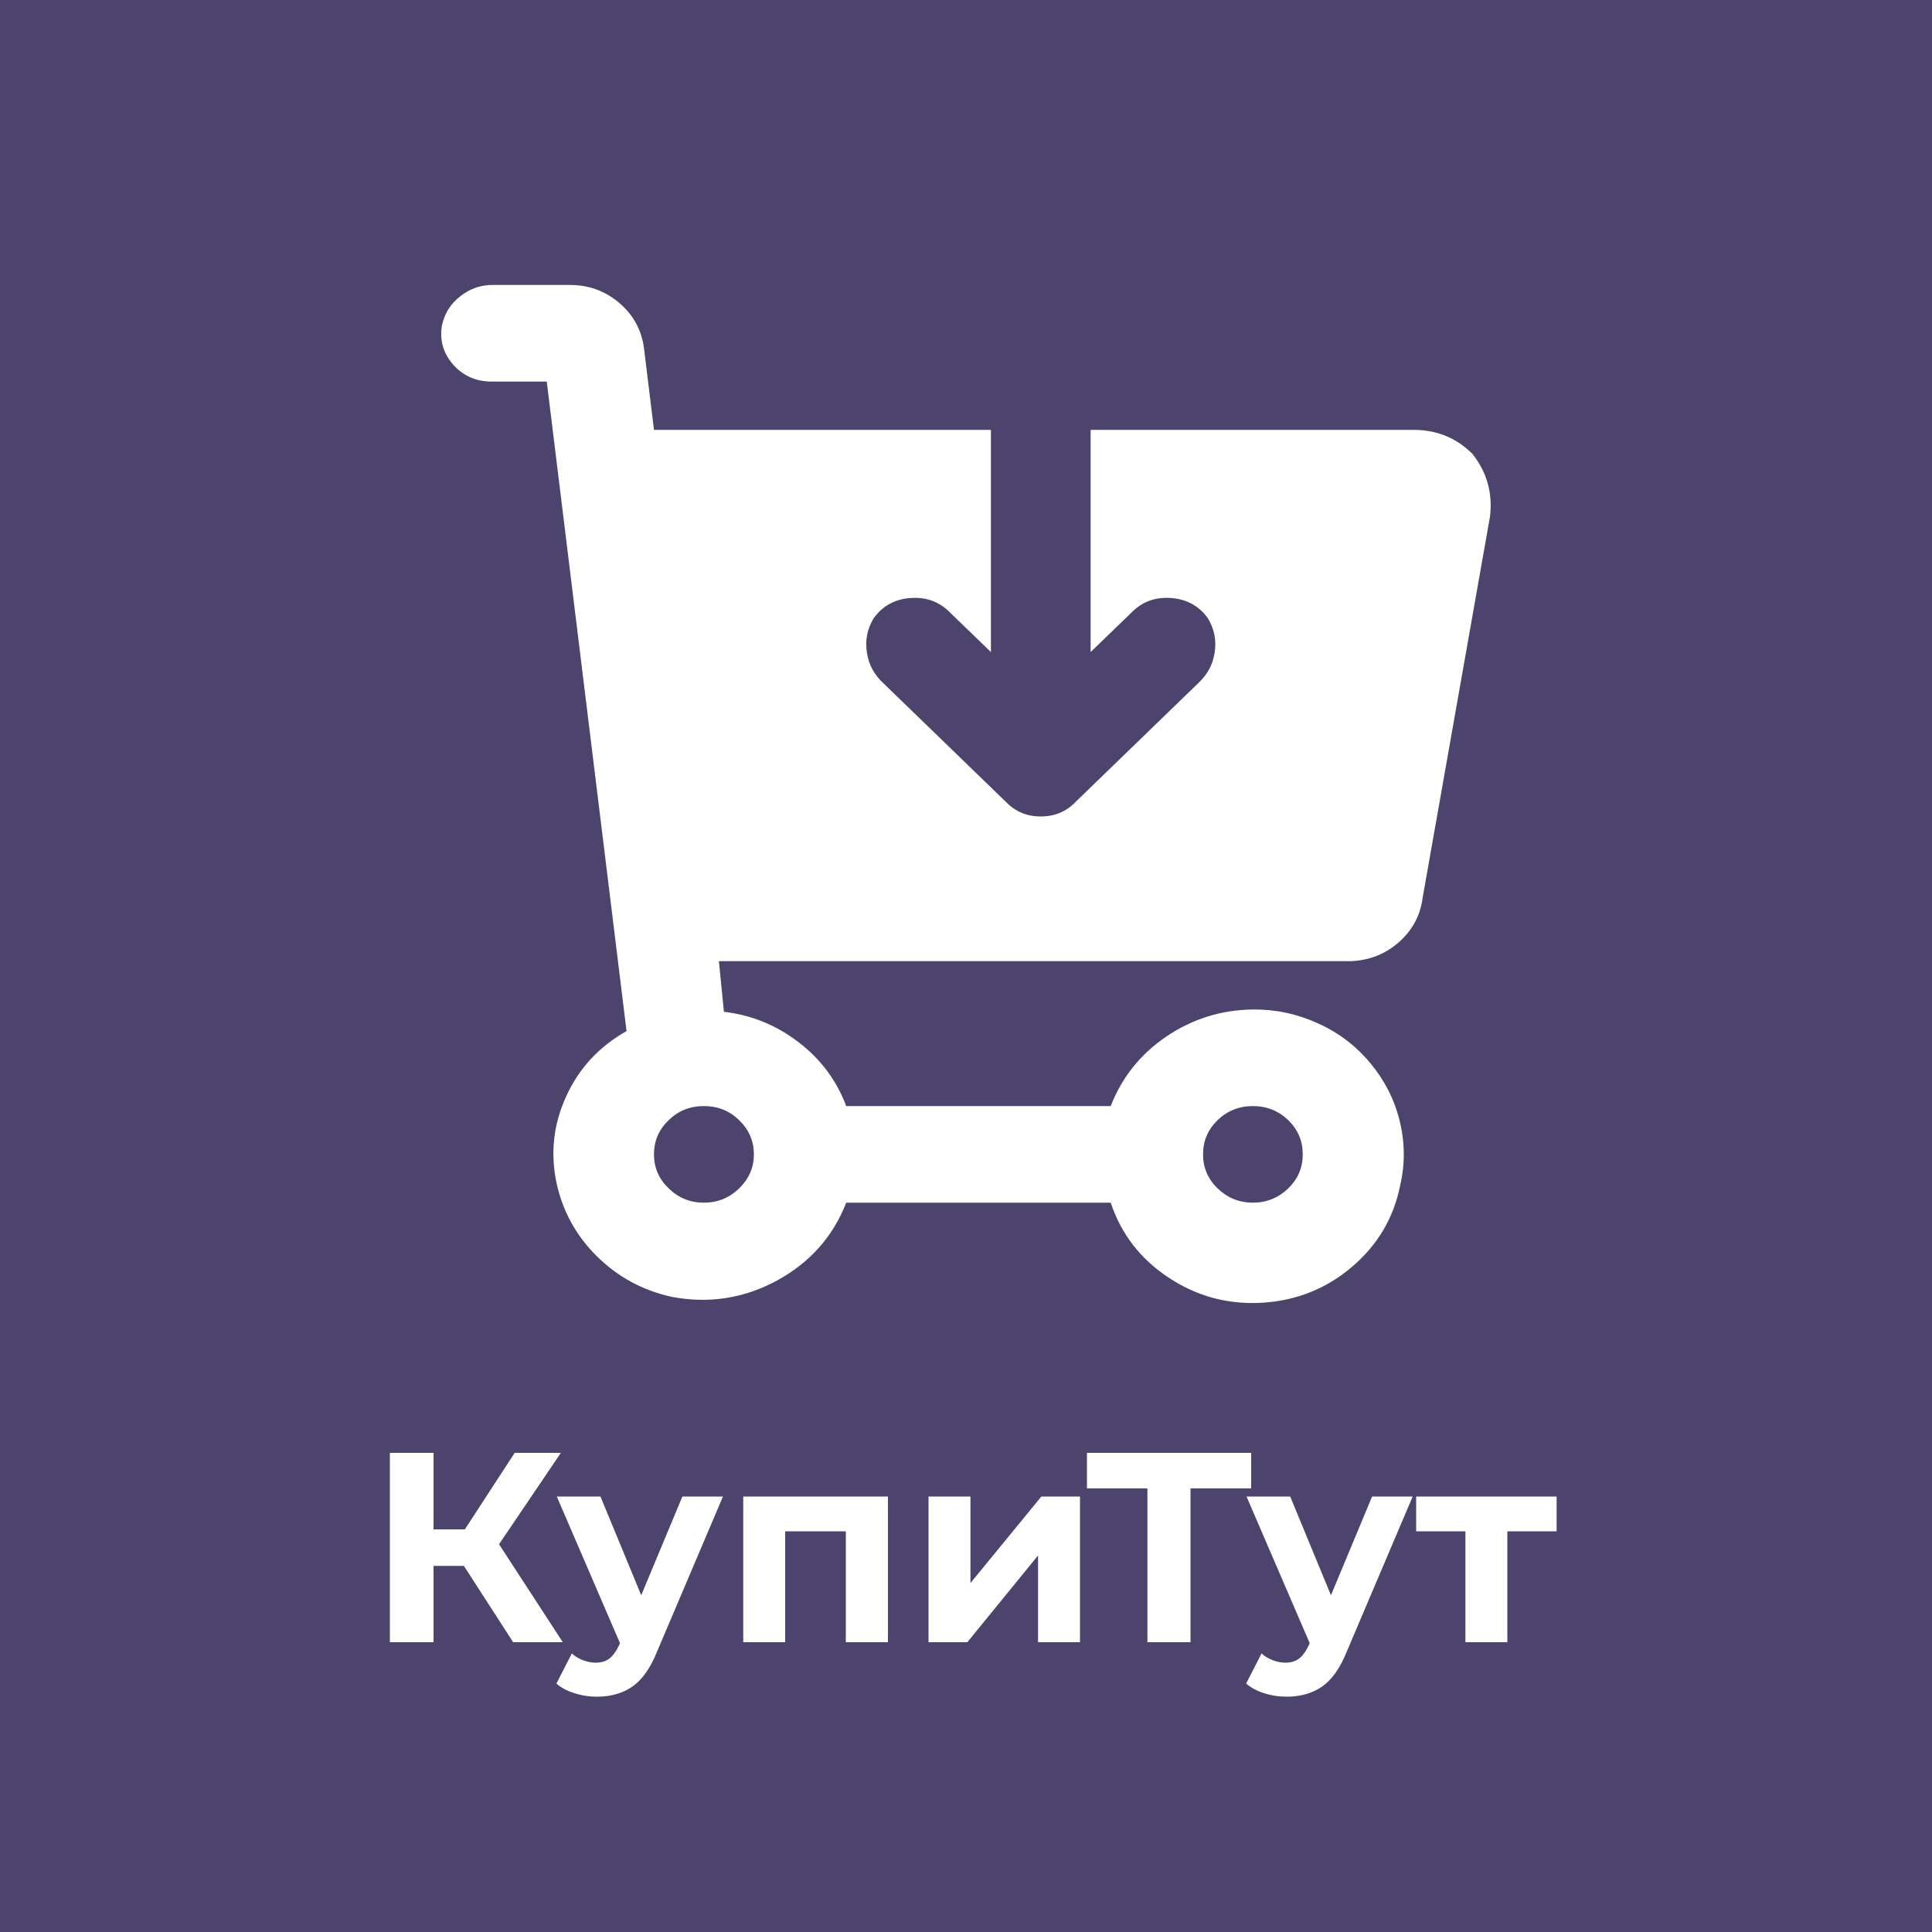 <svg width="100" height="100" viewBox="0 0 100 100" fill="none" xmlns="http://www.w3.org/2000/svg" xmlns:xlink="http://www.w3.org/1999/xlink">
	<desc>
			Created with Pixso.
	</desc>
	<defs>
		<clipPath id="clip2_2">
			<rect id="svg" width="62" height="60" transform="translate(19 11)" fill="white" fill-opacity="0"/>
		</clipPath>
		<clipPath id="clip2_1">
			<rect id="Frame 1" width="100" height="100" fill="white" fill-opacity="0"/>
		</clipPath>
	</defs>
	<rect id="Frame 1" width="100" height="100" fill="#4C446C" fill-opacity="1"/>
	<g clip-path="url(#clip2_1)">
		<g clip-path="url(#clip2_2)">
			<rect id="rect" x="19" y="11" width="62" height="60" fill="#4C446C" fill-opacity="1"/>
			<rect id="rect" x="19" y="11" width="62" height="60" stroke="#FFFFFF" stroke-opacity="1" stroke-width="0"/>
			<path id="path" d="M76.22 23.5C75.4 22.68 74.41 22.27 73.25 22.25L56.45 22.25L56.45 33.75L58.52 31.75C59.08 31.16 59.76 30.9 60.58 30.95C61.4 31 62.05 31.35 62.52 32C62.85 32.55 62.97 33.14 62.87 33.77C62.78 34.4 62.49 34.93 62.01 35.37L55.68 41.5C55.19 42.01 54.59 42.26 53.87 42.26C53.15 42.26 52.55 42.01 52.06 41.5L45.73 35.37C45.25 34.93 44.96 34.4 44.87 33.77C44.77 33.14 44.89 32.55 45.22 32C45.69 31.35 46.34 31 47.16 30.95C47.98 30.9 48.66 31.16 49.22 31.75L51.29 33.75L51.29 22.25L33.85 22.25L33.33 18C33.2 17.06 32.77 16.28 32.03 15.66C31.29 15.04 30.43 14.74 29.46 14.75L25.58 14.75C24.92 14.73 24.34 14.93 23.83 15.33C23.31 15.73 23 16.24 22.87 16.87C22.75 17.63 22.95 18.3 23.47 18.89C24 19.47 24.66 19.75 25.45 19.75L28.3 19.75L32.43 53.37C31.01 54.17 29.97 55.29 29.31 56.74C28.64 58.19 28.48 59.69 28.81 61.25C29.13 62.7 29.82 63.96 30.89 65.02C31.97 66.09 33.26 66.79 34.75 67.12C36.67 67.49 38.49 67.21 40.2 66.29C41.91 65.36 43.11 64.02 43.8 62.25L57.49 62.25C58.03 63.87 59.03 65.17 60.49 66.13C61.95 67.1 63.56 67.53 65.33 67.43C67.09 67.32 68.64 66.71 69.97 65.58C71.3 64.45 72.13 63.05 72.47 61.37C72.73 60.26 72.72 59.14 72.45 58.03C72.18 56.92 71.67 55.92 70.93 55.03C70.19 54.14 69.29 53.45 68.22 52.97C67.15 52.48 66.03 52.24 64.85 52.25C63.21 52.27 61.72 52.74 60.37 53.65C59.03 54.56 58.07 55.76 57.49 57.25L43.8 57.25C43.3 55.92 42.48 54.82 41.34 53.95C40.2 53.07 38.91 52.54 37.47 52.37L37.21 49.75L69.89 49.75C70.84 49.72 71.67 49.4 72.38 48.79C73.09 48.17 73.51 47.41 73.63 46.5L77.12 26.75C77.27 25.54 76.97 24.46 76.22 23.5ZM64.85 57.25C65.56 57.25 66.17 57.49 66.68 57.98C67.18 58.47 67.43 59.05 67.43 59.75C67.43 60.44 67.18 61.02 66.68 61.51C66.17 62 65.56 62.25 64.85 62.25C64.14 62.25 63.53 62 63.02 61.51C62.52 61.02 62.27 60.44 62.27 59.75C62.27 59.05 62.52 58.47 63.02 57.98C63.53 57.49 64.14 57.25 64.85 57.25ZM39.02 59.75C39.02 60.44 38.76 61.02 38.26 61.51C37.75 62 37.15 62.25 36.43 62.25C35.72 62.25 35.11 62 34.61 61.51C34.1 61.02 33.85 60.44 33.85 59.75C33.85 59.05 34.1 58.47 34.61 57.98C35.11 57.49 35.72 57.25 36.43 57.25C37.15 57.25 37.75 57.49 38.26 57.98C38.76 58.47 39.02 59.05 39.02 59.75Z" fill="#FFFFFF" fill-opacity="1" fill-rule="nonzero"/>
			<path id="path" d="M73.25 22.25L56.45 22.25L56.45 33.75L58.52 31.75C59.08 31.16 59.76 30.9 60.58 30.95C61.4 31 62.05 31.35 62.52 32C62.85 32.55 62.97 33.14 62.87 33.77C62.78 34.4 62.49 34.93 62.01 35.37L55.68 41.5C55.19 42.01 54.59 42.26 53.87 42.26C53.15 42.26 52.55 42.01 52.06 41.5L45.73 35.37C45.25 34.93 44.96 34.4 44.87 33.77C44.77 33.14 44.89 32.55 45.22 32C45.69 31.35 46.34 31 47.16 30.95C47.98 30.9 48.66 31.16 49.22 31.75L51.29 33.75L51.29 22.25L33.85 22.25L33.33 18C33.2 17.06 32.77 16.28 32.03 15.66C31.29 15.04 30.43 14.74 29.46 14.75L25.58 14.75C24.92 14.73 24.34 14.93 23.83 15.33C23.31 15.73 23 16.24 22.87 16.87C22.75 17.63 22.95 18.3 23.47 18.89C24 19.47 24.66 19.75 25.45 19.75L28.3 19.75L32.43 53.37C31.01 54.17 29.97 55.29 29.31 56.74C28.64 58.19 28.48 59.69 28.81 61.25C29.13 62.7 29.82 63.96 30.89 65.02C31.97 66.09 33.26 66.79 34.75 67.12C36.67 67.49 38.49 67.21 40.2 66.29C41.91 65.36 43.11 64.02 43.8 62.25L57.49 62.25C58.03 63.87 59.03 65.17 60.49 66.13C61.95 67.1 63.56 67.53 65.33 67.43C67.09 67.32 68.64 66.71 69.97 65.58C71.3 64.45 72.13 63.05 72.47 61.37C72.73 60.26 72.72 59.14 72.45 58.03C72.18 56.92 71.67 55.92 70.93 55.03C70.19 54.14 69.29 53.45 68.22 52.97C67.15 52.48 66.03 52.24 64.85 52.25C63.21 52.27 61.72 52.74 60.37 53.65C59.03 54.56 58.07 55.76 57.49 57.25L43.8 57.25C43.3 55.92 42.48 54.82 41.34 53.95C40.2 53.07 38.91 52.54 37.47 52.37L37.21 49.75L69.89 49.75C70.84 49.72 71.67 49.4 72.38 48.79C73.09 48.17 73.51 47.41 73.63 46.5L77.12 26.75C77.27 25.54 76.97 24.46 76.22 23.5C75.4 22.68 74.41 22.27 73.25 22.25ZM66.68 57.98C67.18 58.47 67.43 59.05 67.43 59.75C67.43 60.44 67.18 61.02 66.68 61.51C66.17 62 65.56 62.25 64.85 62.25C64.14 62.25 63.53 62 63.02 61.51C62.52 61.02 62.27 60.44 62.27 59.75C62.27 59.05 62.52 58.47 63.02 57.98C63.53 57.49 64.14 57.25 64.85 57.25C65.56 57.25 66.17 57.49 66.68 57.98ZM38.26 61.51C37.75 62 37.15 62.25 36.43 62.25C35.72 62.25 35.11 62 34.61 61.51C34.1 61.02 33.85 60.44 33.85 59.75C33.85 59.05 34.1 58.47 34.61 57.98C35.11 57.49 35.72 57.25 36.43 57.25C37.15 57.25 37.75 57.49 38.26 57.98C38.76 58.47 39.02 59.05 39.02 59.75C39.02 60.44 38.76 61.02 38.26 61.51Z" stroke="#FFFFFF" stroke-opacity="1" stroke-width="0"/>
		</g>
		<path id="КупиТут" d="M22.44 81.05L24.01 81.05L26.56 85L29.13 85L25.83 79.93L29.03 75.2L26.64 75.2L24.06 79.16L22.44 79.16L22.44 75.2L20.18 75.2L20.18 85L22.44 85L22.44 81.05ZM61.62 77.04L64.76 77.04L64.76 75.2L56.26 75.2L56.26 77.04L59.39 77.04L59.39 85L61.62 85L61.62 77.04ZM34.02 85.46L37.42 77.46L35.32 77.46L33.19 82.57L31.08 77.46L28.82 77.46L32.09 85.05L32.06 85.12Q31.83 85.62 31.55 85.84Q31.55 85.84 31.55 85.84Q31.27 86.06 30.83 86.06Q30.5 86.06 30.17 85.93Q29.91 85.83 29.7 85.67Q29.65 85.63 29.6 85.58L28.8 87.14Q29.16 87.46 29.73 87.64Q30.17 87.78 30.61 87.81Q30.75 87.82 30.89 87.82Q31.86 87.82 32.57 87.4Q32.65 87.35 32.74 87.29Q33.5 86.76 34.02 85.46ZM45.96 85L45.96 77.46L38.47 77.46L38.47 85L40.64 85L40.64 79.26L43.78 79.26L43.78 85L45.96 85ZM50.23 77.46L48.06 77.46L48.06 85L50.07 85L53.73 80.51L53.73 85L55.9 85L55.9 77.46L53.9 77.46L50.23 81.94L50.23 77.46ZM69.72 85.46L73.12 77.46L71.02 77.46L68.89 82.57L66.78 77.46L64.52 77.46L67.79 85.05L67.76 85.12Q67.53 85.62 67.25 85.84Q67.25 85.84 67.25 85.84Q66.97 86.06 66.53 86.06Q66.2 86.06 65.87 85.93Q65.61 85.83 65.4 85.67Q65.35 85.63 65.3 85.58L64.5 87.14Q64.86 87.46 65.43 87.64Q65.87 87.78 66.31 87.81Q66.45 87.82 66.59 87.82Q67.56 87.82 68.27 87.4Q68.35 87.35 68.44 87.29Q69.2 86.76 69.72 85.46ZM78.02 79.26L80.57 79.26L80.57 77.46L73.3 77.46L73.3 79.26L75.85 79.26L75.85 85L78.02 85L78.02 79.26Z" fill="#FFFFFF" fill-opacity="1" fill-rule="evenodd"/>
	</g>
</svg>
